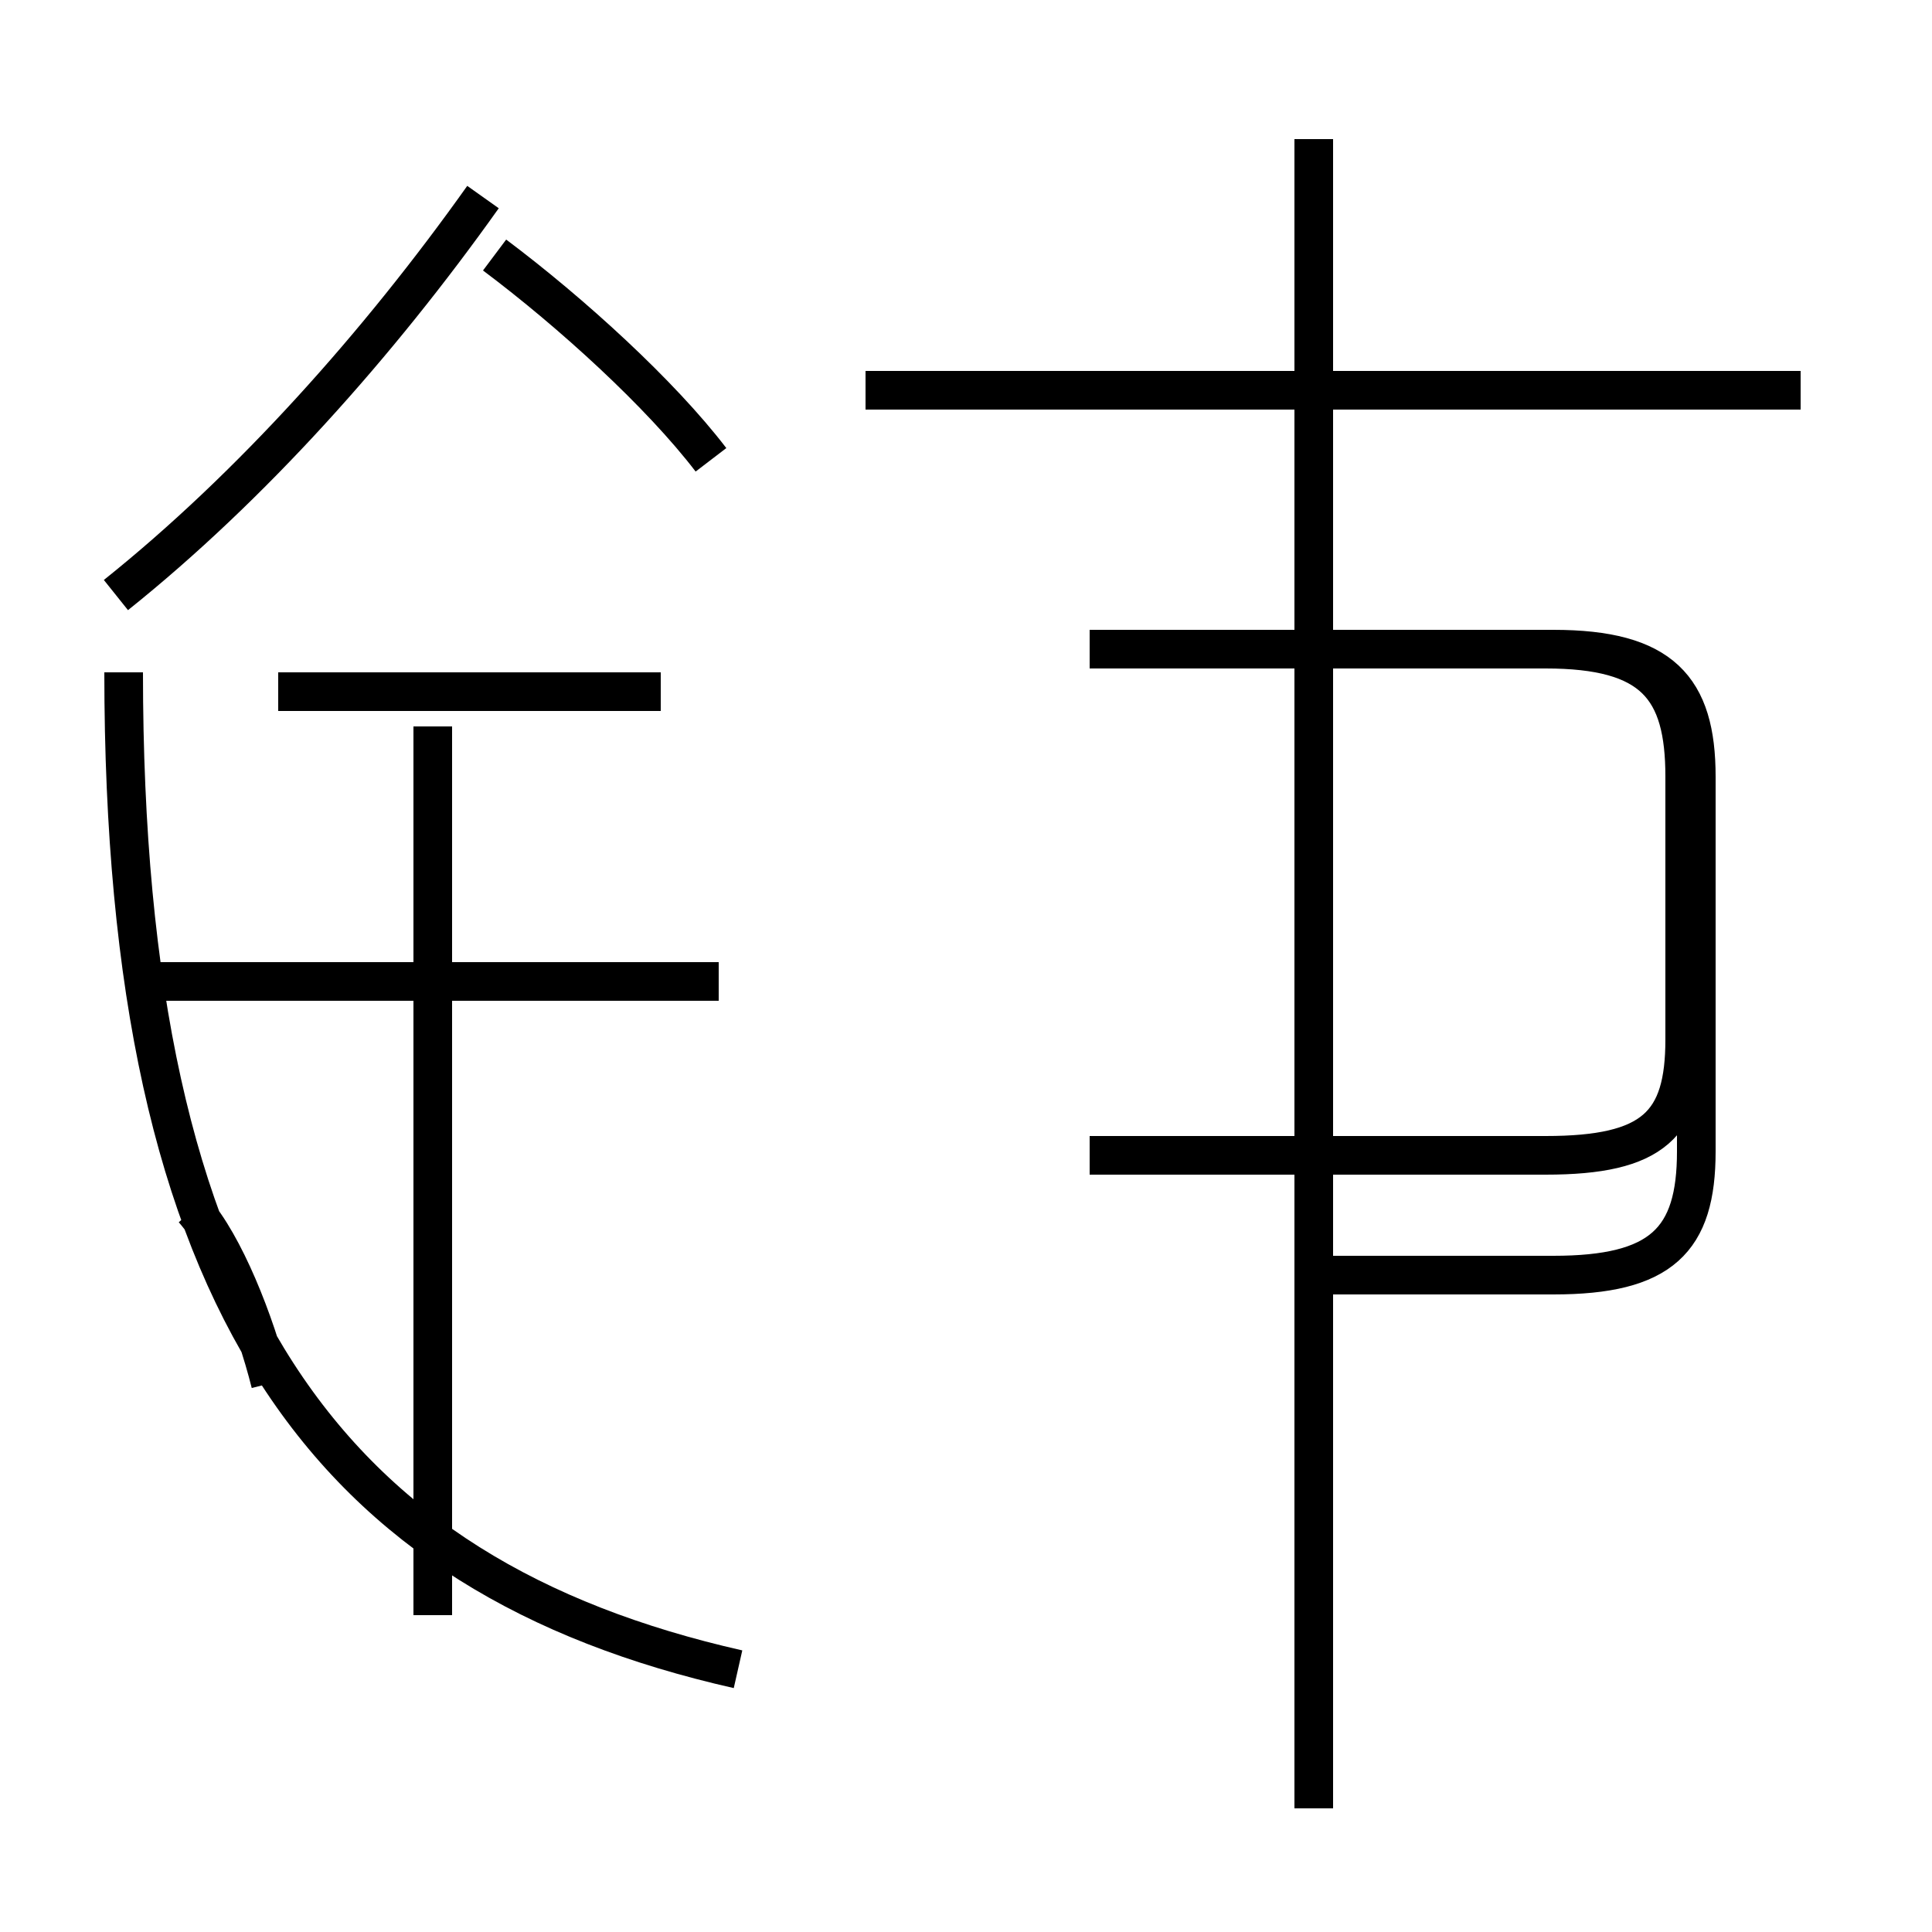 <?xml version='1.0' encoding='utf8'?>
<svg viewBox="0.0 -44.0 50.0 50.0" version="1.1" xmlns="http://www.w3.org/2000/svg">
<rect x="0.0" y="-44.0" width="50.0" height="50.0" fill="#808080" stroke="none"/>
<rect x="-1000" y="-1000" width="2000" height="2000" stroke="white" fill="white"/>
<g style="fill:none; stroke:#000000;  stroke-width:1">
<path d="M 7.0 8.2 C 6.6 9.8 5.8 11.8 5.0 12.7 M 3.0 28.6 C 6.5 31.4 9.8 35.1 12.5 38.9 M 18.4 32.1 C 17.1 33.8 14.8 35.9 12.8 37.4 M 18.6 18.6 L 3.8 18.6 M 17.1 26.1 L 7.2 26.1 M 11.2 2.2 L 11.2 25.2 M 19.1 0.8 C 8.5 3.2 3.2 10.2 3.2 26.6 M 34.0 -2.8 L 34.0 40.4 M 46.6 33.9 L 22.4 33.9 M 34.0 11.0 L 40.2 11.0 C 43.0 11.0 43.9 11.9 43.9 14.2 L 43.9 23.9 C 43.9 26.2 43.0 27.2 40.2 27.2 L 34.0 27.2 M 28.2 14.1 L 40.0 14.1 C 42.8 14.1 43.6 14.9 43.6 17.1 L 43.6 23.9 C 43.6 26.2 42.8 27.2 40.0 27.2 L 28.2 27.2 M 34.0 11.0 L 34.0 27.2" transform="scale(1, -1)" />
</g>
</svg>